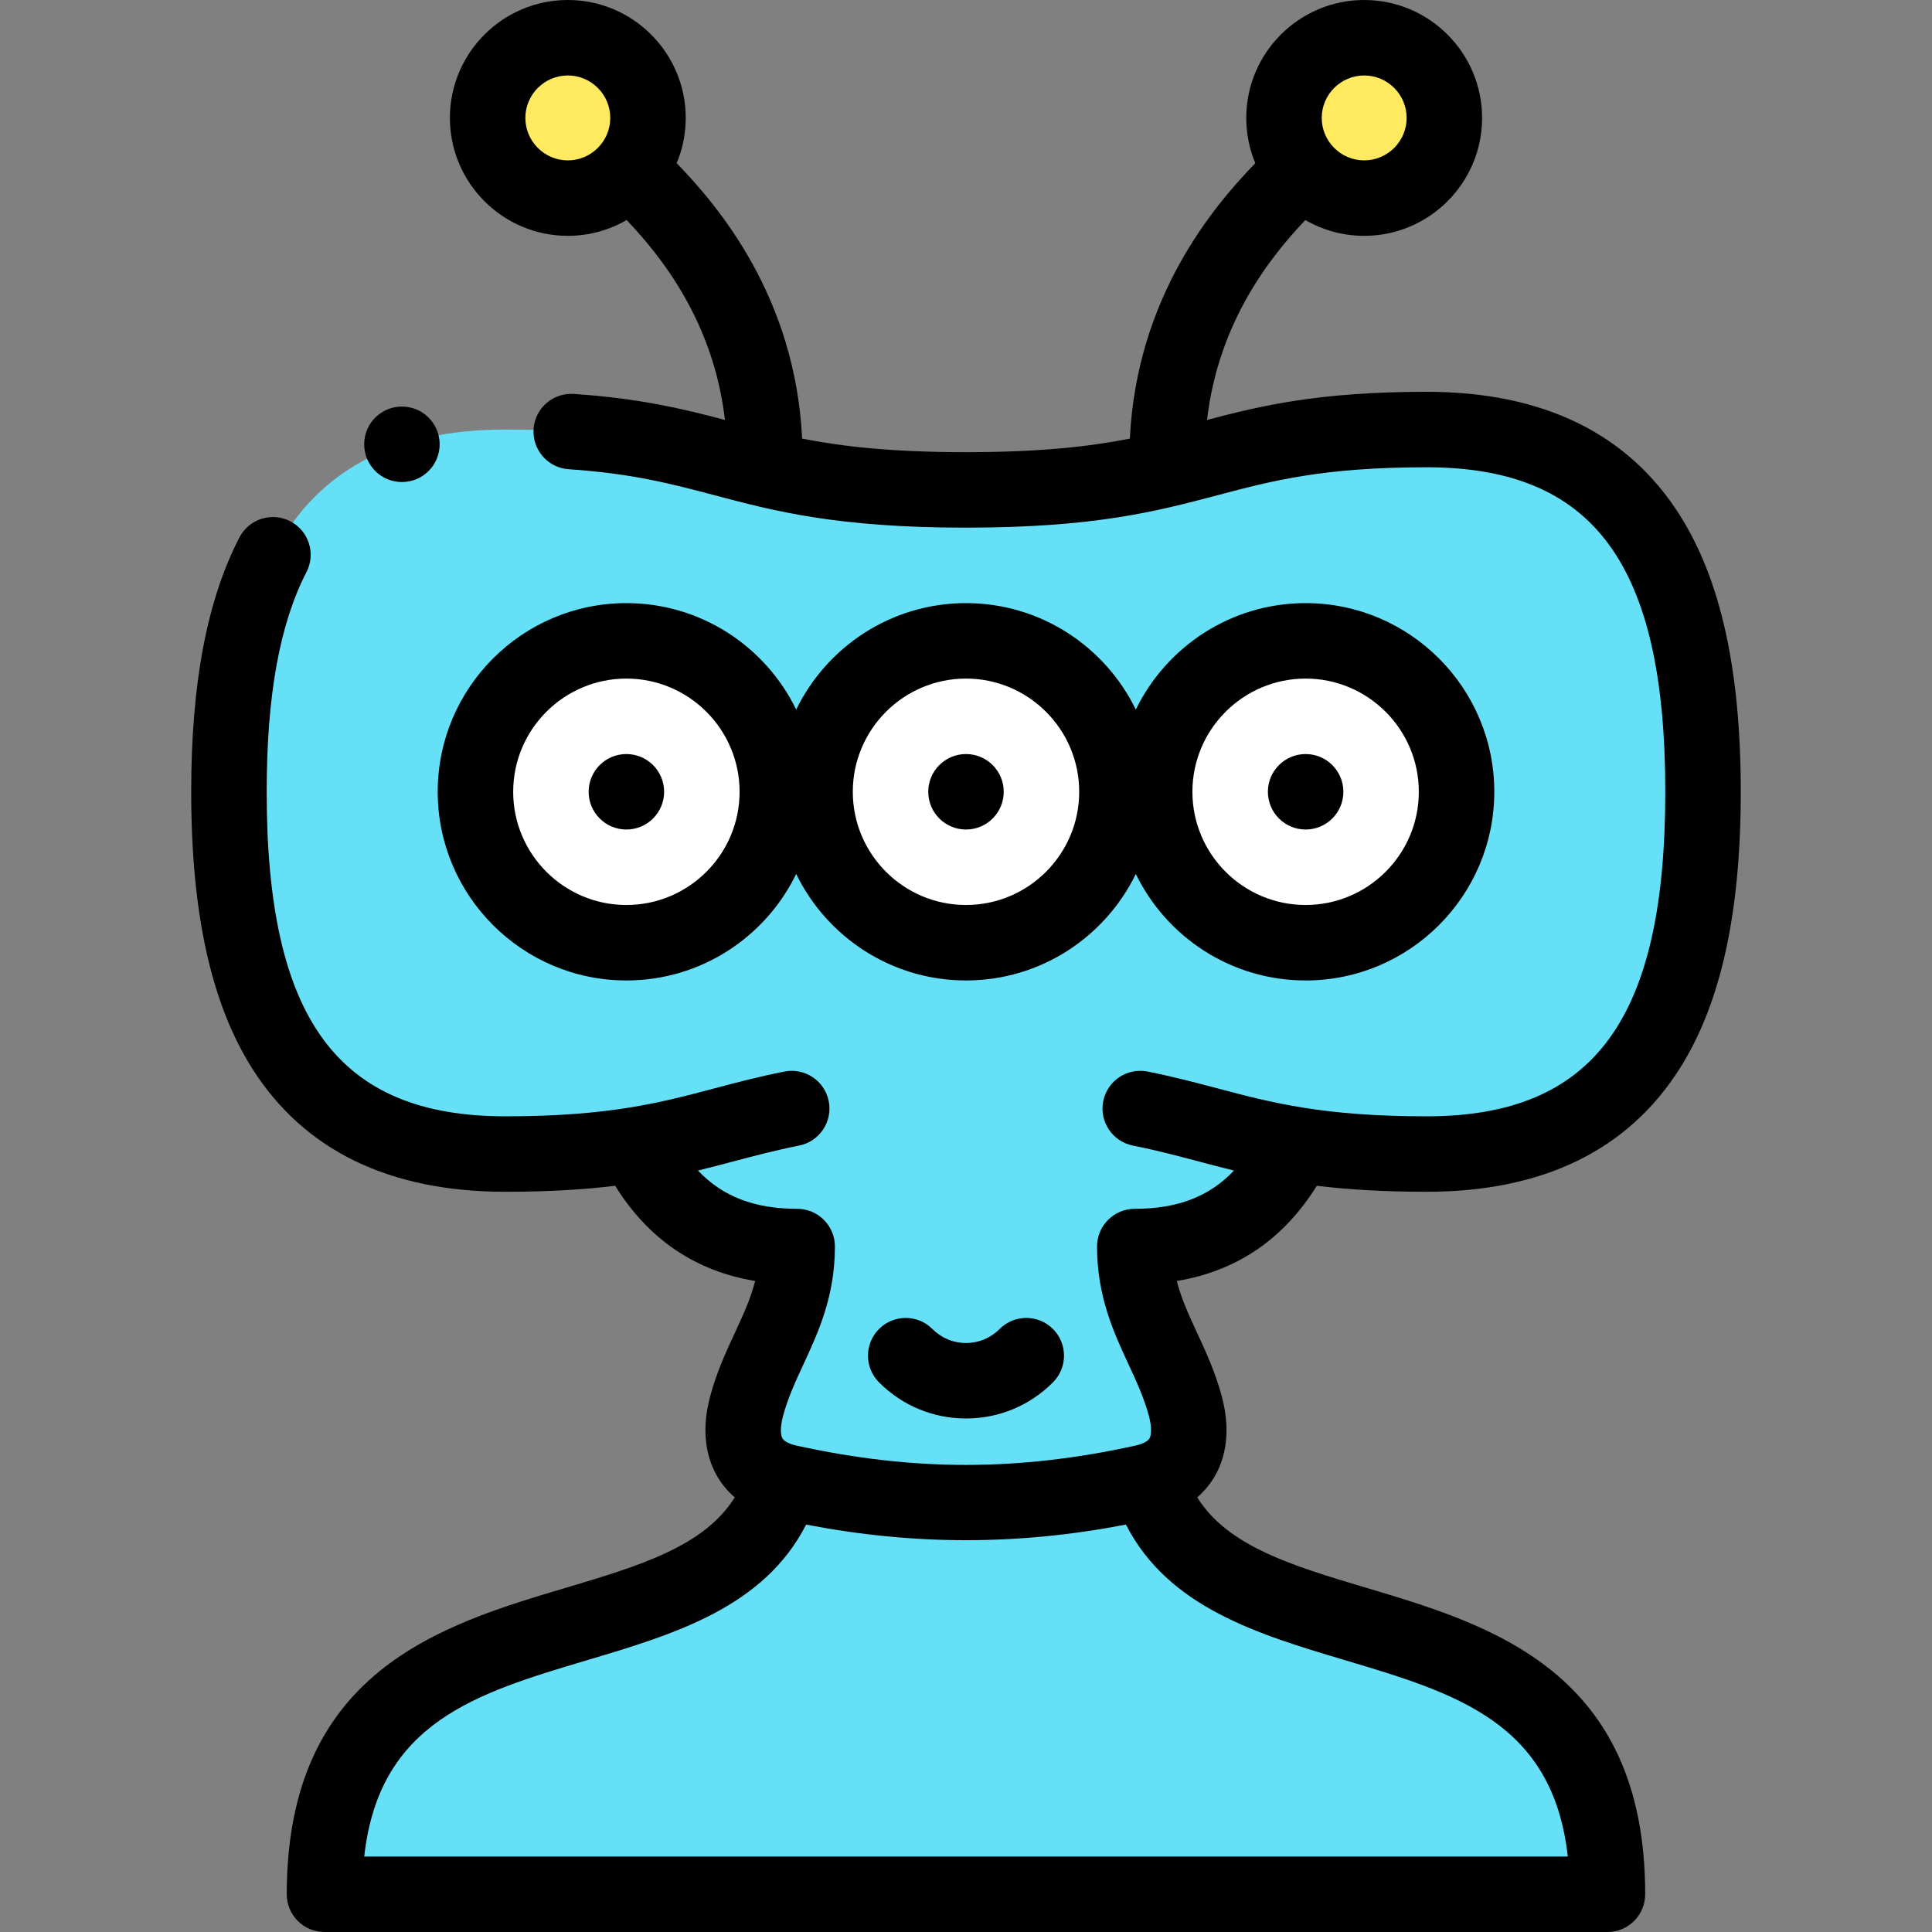 <svg id="Layer_1" enable-background="new 0 0 512.001 512.001" height="512" viewBox="0 0 512.001 512.001" width="512" xmlns="http://www.w3.org/2000/svg"><rect x="0" y="0" width="512.001" height="512.001" fill="#808080" stroke="none"/><g><g clip-rule="evenodd" fill-rule="evenodd"><g fill="#fff"><ellipse cx="166" cy="209.833" rx="40" ry="40" transform="matrix(.707 -.707 .707 .707 -99.754 178.838)"/><ellipse cx="256.001" cy="209.833" rx="40" ry="40" transform="matrix(.707 -.707 .707 .707 -73.394 242.479)"/><ellipse cx="346.002" cy="209.833" rx="40" ry="40" transform="matrix(.707 -.707 .707 .707 -47.033 306.119)"/></g><path d="m346.002 249.834c-22.091 0-40-17.909-40-40s17.909-40 40-40c22.092 0 40 17.909 40 40s-17.909 40-40 40zm-50.001-40.001c0 22.092-17.909 40-40 40s-40-17.909-40-40 17.909-40 40-40 40 17.909 40 40zm-127.579 93.556c7.353 14.946 19.493 26.956 42.847 26.956 0 17.611-9.393 27.334-13.405 42.309-2.708 10.109.608 17.261 9.707 19.863.47.134.955.257 1.455.367 14.047 3.084 29.703 5.286 46.976 5.286s32.929-2.201 46.976-5.286c.504-.111.993-.234 1.466-.37 9.091-2.605 12.403-9.755 9.696-19.86-4.012-14.975-13.405-24.699-13.405-42.309 23.354 0 35.494-12.009 42.846-26.954 9.104 1.469 19.974 2.444 34.498 2.444 58.84 0 73.245-42.981 73.245-96.001s-14.405-96.001-73.245-96.001-57.71 15.999-122.077 15.999-63.237-15.999-122.077-15.999-73.245 42.981-73.245 96.001 14.405 96.001 73.245 96.001c14.523-.001 25.393-.976 34.497-2.446zm-2.422-133.556c22.092 0 40 17.909 40 40 0 22.092-17.909 40-40 40-22.092 0-40-17.909-40-40s17.908-40 40-40z" fill="#66e0f7"/><path d="m304.442 392.514c-.473.136-.961.259-1.466.37-14.047 3.084-29.703 5.286-46.976 5.286s-32.929-2.201-46.976-5.286c-.5-.11-.985-.232-1.455-.367-17.156 55.467-121.569 19.143-121.569 109.485h340c.001-90.339-104.396-54.03-121.558-109.488z" fill="#66e0f7"/><ellipse cx="150.478" cy="31.25" fill="#ffea60" rx="21.25" ry="21.25" transform="matrix(.607 -.795 .795 .607 34.359 131.93)"/><ellipse cx="361.524" cy="31.25" fill="#ffea60" rx="21.25" ry="21.25" transform="matrix(.971 -.239 .239 .971 3.006 87.297)"/></g><g><path d="m301.001 231.612c8.11 16.689 25.233 28.222 45.001 28.222 27.57 0 50-22.43 50-50s-22.43-50-50-50c-19.768 0-36.891 11.533-45.001 28.222-8.11-16.689-25.232-28.222-45-28.222s-36.891 11.533-45 28.222c-8.11-16.689-25.233-28.222-45-28.222-27.57 0-50 22.43-50 50s22.43 50 50 50c19.768 0 36.891-11.532 45-28.221 8.11 16.689 25.233 28.221 45 28.221 19.768-.001 36.89-11.533 45-28.222zm45.001-51.779c16.542 0 30 13.458 30 30s-13.458 30-30 30-30-13.458-30-30c-.001-16.542 13.457-30 30-30zm-180.002 60c-16.542 0-30-13.458-30-30s13.458-30 30-30 30 13.458 30 30-13.458 30-30 30zm90.001 0c-16.542 0-30-13.458-30-30s13.458-30 30-30 30 13.458 30 30-13.458 30-30 30z"/><path d="m348.974 314.243c8.069.979 17.496 1.591 29.104 1.591 30.835 0 53.427-11.03 67.146-32.784 10.833-17.177 16.099-41.126 16.099-73.217s-5.266-56.04-16.099-73.217c-13.719-21.754-36.31-32.784-67.146-32.784-28.519 0-43.913 3.689-58.199 7.453 3.029-26.067 16.872-43.298 26.05-52.971 4.593 2.657 9.917 4.186 15.594 4.186 17.231 0 31.25-14.019 31.25-31.25s-14.018-31.25-31.249-31.25-31.25 14.019-31.25 31.25c0 4.248.855 8.298 2.397 11.994-11.096 11.461-31.407 35.416-33.247 73-10.761 2.102-23.807 3.588-43.423 3.588s-32.662-1.485-43.423-3.588c-1.84-37.583-22.151-61.539-33.247-73 1.542-3.695 2.397-7.746 2.397-11.994 0-17.231-14.019-31.25-31.25-31.25s-31.25 14.019-31.25 31.25 14.019 31.25 31.25 31.25c5.677 0 11-1.529 15.594-4.186 9.179 9.673 23.021 26.904 26.05 52.972-10.904-2.872-22.52-5.718-40.071-6.889-5.527-.368-10.276 3.802-10.644 9.313-.367 5.511 3.802 10.276 9.313 10.644 16.87 1.125 27.42 3.919 38.59 6.877 15.969 4.229 32.482 8.602 66.69 8.602s50.72-4.373 66.688-8.602c14.364-3.804 27.931-7.397 55.389-7.397 44.33 0 63.245 25.72 63.245 86.001s-18.915 86-63.245 86c-27.457 0-41.024-3.593-55.388-7.397-5.736-1.519-11.667-3.09-18.553-4.464-5.419-1.083-10.683 2.434-11.764 7.85-1.081 5.417 2.434 10.683 7.85 11.764 6.278 1.253 11.655 2.677 17.347 4.184 3.089.818 6.202 1.641 9.458 2.434-6.562 6.93-15.025 10.14-26.295 10.14-5.523 0-10 4.477-10 10 0 13.218 4.428 22.774 8.334 31.205 2.125 4.585 4.131 8.916 5.411 13.692.851 3.176.628 5.173.135 5.983-.473.778-1.852 1.467-3.783 1.891-30.967 6.8-58.694 6.8-89.661 0-1.931-.424-3.31-1.113-3.783-1.892-.493-.81-.716-2.807.135-5.983 1.28-4.776 3.287-9.106 5.411-13.691 3.907-8.431 8.335-17.987 8.335-31.206 0-5.523-4.477-10-10-10-11.267 0-19.733-3.21-26.296-10.14 3.256-.792 6.37-1.616 9.459-2.434 5.692-1.507 11.068-2.931 17.347-4.184 5.416-1.081 8.93-6.347 7.85-11.764-1.08-5.416-6.346-8.93-11.764-7.85-6.886 1.374-12.817 2.945-18.553 4.464-14.363 3.804-27.931 7.397-55.388 7.397-44.33 0-63.245-25.72-63.245-86 0-25.453 3.449-44.497 10.543-58.219 2.536-4.906.615-10.939-4.291-13.476-4.906-2.535-10.939-.615-13.476 4.291-8.597 16.63-12.776 38.678-12.776 67.404 0 32.09 5.266 56.04 16.099 73.217 13.719 21.754 36.31 32.784 67.146 32.784 11.606 0 21.033-.613 29.102-1.591 8.808 14.159 21.235 22.616 37.104 25.227-1.186 4.702-3.172 8.987-5.343 13.672-2.388 5.153-4.857 10.481-6.583 16.924-2.783 10.389-.396 17.454 2.096 21.552.992 1.631 2.419 3.468 4.425 5.205-8.113 13.023-25.316 18.157-44.87 23.986-32.904 9.808-73.854 22.013-73.854 81.193 0 5.523 4.477 10 10 10h340c5.523 0 10-4.477 10-10 0-59.179-40.947-71.388-73.848-81.198-19.569-5.835-36.764-10.971-44.866-23.989 2.001-1.735 3.425-3.569 4.416-5.197 2.492-4.098 4.879-11.164 2.096-21.552-1.726-6.443-4.195-11.771-6.583-16.925-2.17-4.684-4.156-8.97-5.342-13.671 15.87-2.612 28.296-11.07 37.103-25.228zm-198.496-271.743c-6.203 0-11.25-5.047-11.25-11.25s5.047-11.25 11.25-11.25 11.25 5.047 11.25 11.25c0 6.204-5.047 11.25-11.25 11.25zm211.046-22.5c6.204 0 11.25 5.047 11.25 11.25 0 6.204-5.047 11.25-11.25 11.25s-11.25-5.047-11.25-11.25 5.047-11.25 11.25-11.25zm-5.086 419.969c29.392 8.764 55.097 16.425 59.04 52.032h-318.954c3.943-35.606 29.65-43.265 59.043-52.026 23.064-6.875 46.838-13.976 58.07-35.94 14.461 2.774 28.385 4.133 42.363 4.133 13.983 0 27.912-1.36 42.379-4.136 11.247 21.964 35.011 29.065 58.059 35.937z"/><path d="m166 199.833h-.007c-5.523 0-9.997 4.477-9.997 10s4.481 10 10.004 10 10-4.477 10-10-4.477-10-10-10z"/><path d="m256.001 199.833h-.007c-5.523 0-9.997 4.477-9.997 10s4.481 10 10.004 10 10-4.477 10-10-4.477-10-10-10z"/><path d="m346.009 219.833c5.523 0 10-4.477 10-10s-4.477-10-10-10h-.007c-5.523 0-9.997 4.477-9.997 10s4.481 10 10.004 10z"/><path d="m264.891 352.211c-2.377 2.387-5.534 3.702-8.891 3.702-3.356 0-6.513-1.315-8.89-3.702-3.897-3.914-10.229-3.927-14.142-.031s-3.928 10.229-.031 14.142c6.158 6.185 14.348 9.591 23.063 9.591s16.906-3.406 23.063-9.591c3.897-3.914 3.883-10.246-.031-14.142-3.913-3.896-10.244-3.883-14.141.031z"/><path d="m106.515 127.746c5.523 0 10-4.477 10-10s-4.477-10-10-10h-.007c-5.523 0-9.996 4.477-9.996 10s4.48 10 10.003 10z"/></g></g></svg>